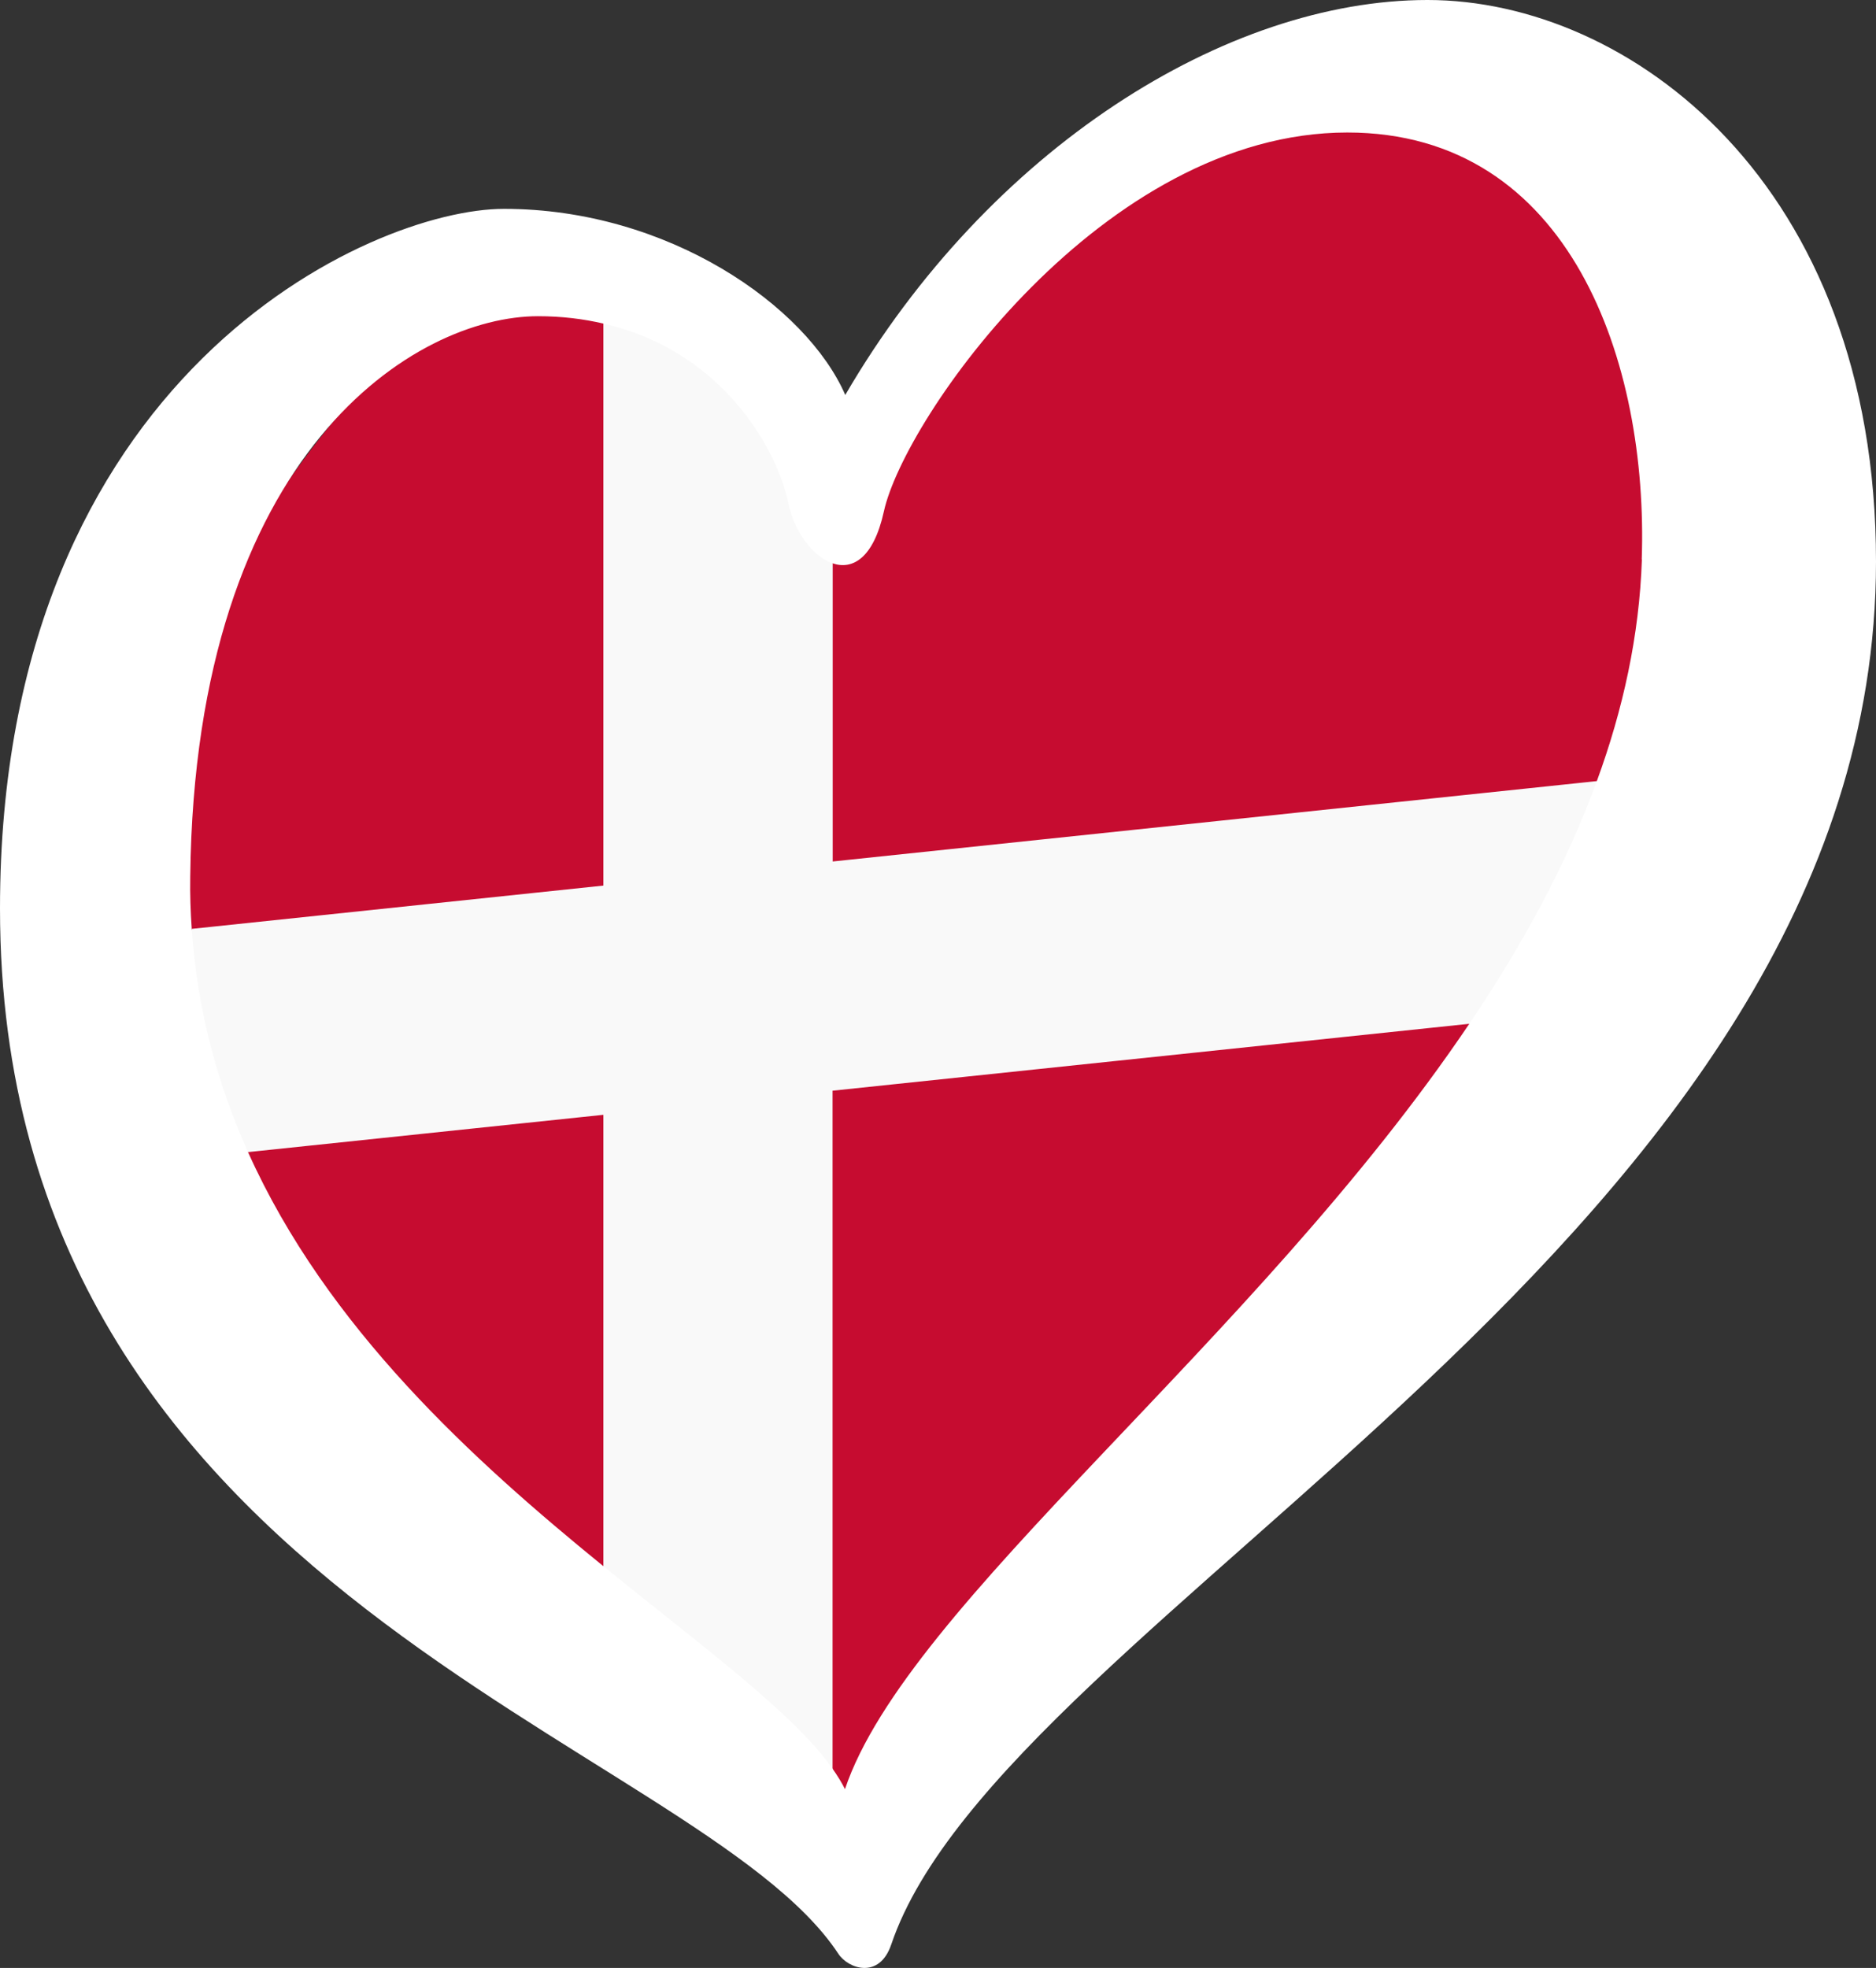 <?xml version="1.0" encoding="utf-8"?>
<svg id="LOGO_LAYER" viewBox="0 0 125.33 131.443" version="1.1" width="125.33" height="131.443" xmlns="http://www.w3.org/2000/svg">
  <rect x="0" y="0" width="125.33" height="131.443" fill="#333333" stroke="none"/>
  <defs id="defs1">
    <style id="style1">.cls-1{fill:#f9f9f9;}.cls-2{fill:#c60c30;}</style>
  </defs>
  <g id="LOGO_GROUP" transform="translate(-232.76,-97.88)">
    <g id="SELECT_FLAG_HERE">
      <g id="BLACK_FLAG">
        <path class="cls-2" d="M 289.669 220.205 C 289.38 220.35 241.902 182.753 242.888 159.99 C 238.693 142.523 260.139 116.927 266.774 116.409 C 276.496 115.65 290.306 128.123 289.733 131.062 C 318.861 79.015 355.575 115.181 342.782 145.23 C 347.814 151.61 290.787 220.484 289.669 220.205 Z" id="path4"/>
        <path class="cls-1" d="M 288.38 134.5 C 287.594 133.224 283.096 117.526 273.07 118.49 L 273.07 157.03 L 245.58 159.92 C 243.605 165.36 246.18 173.052 249.34 174.83 L 273.07 172.34 L 273.07 203.48 C 279.75 208.91 285.73 213.25 288.38 217 L 288.38 170.73 L 330.93 166.26 C 335.974 166.242 341.466 150.357 339.45 150.05 L 288.39 155.42 L 288.39 134.5 L 288.38 134.5 Z" id="path5"/>
        <path d="m 328.12,97.88 c -13.42,0 -29.29,9.91 -38.89,26.38 -2.59,-5.95 -11.83,-12.43 -22.8,-12.43 -8.84,0 -33.67,11.05 -33.67,46.73 0,46.05 46.59,55.51 56.01,69.82 0.65,0.99 2.73,1.73 3.53,-0.62 7.51,-22.18 65.79,-47.24 65.79,-92.37 0,-25.31 -16.53,-37.51 -29.95,-37.51 z m 14.33,37.36 c -0.17,5.09 -1.26,10.03 -3.01,14.81 -2.05,5.62 -5.02,11.03 -8.52,16.21 -14.37,21.31 -37.54,38.71 -41.71,51.12 -0.22,-0.45 -0.51,-0.91 -0.84,-1.38 -2.65,-3.75 -8.63,-8.09 -15.31,-13.52 -8.64,-7.03 -18.45,-15.89 -23.73,-27.65 -2.03,-4.52 -3.39,-9.47 -3.76,-14.91 -0.08,-1.14 -0.12,-2.3 -0.1,-3.49 0.32,-28.51 15.16,-37.43 23.23,-37.43 1.59,0 3.03,0.18 4.36,0.49 8.14,1.85 11.69,8.66 12.35,11.94 0.38,1.9 1.63,3.61 2.96,4.07 1.34,0.47 2.75,-0.33 3.44,-3.46 1.37,-6.25 14.65,-25.31 30.96,-25.31 14.94,0 20.12,15.41 19.67,28.52 z" id="path6" style="fill:#ffffff"/>
      </g>
    </g>
  </g>
</svg>